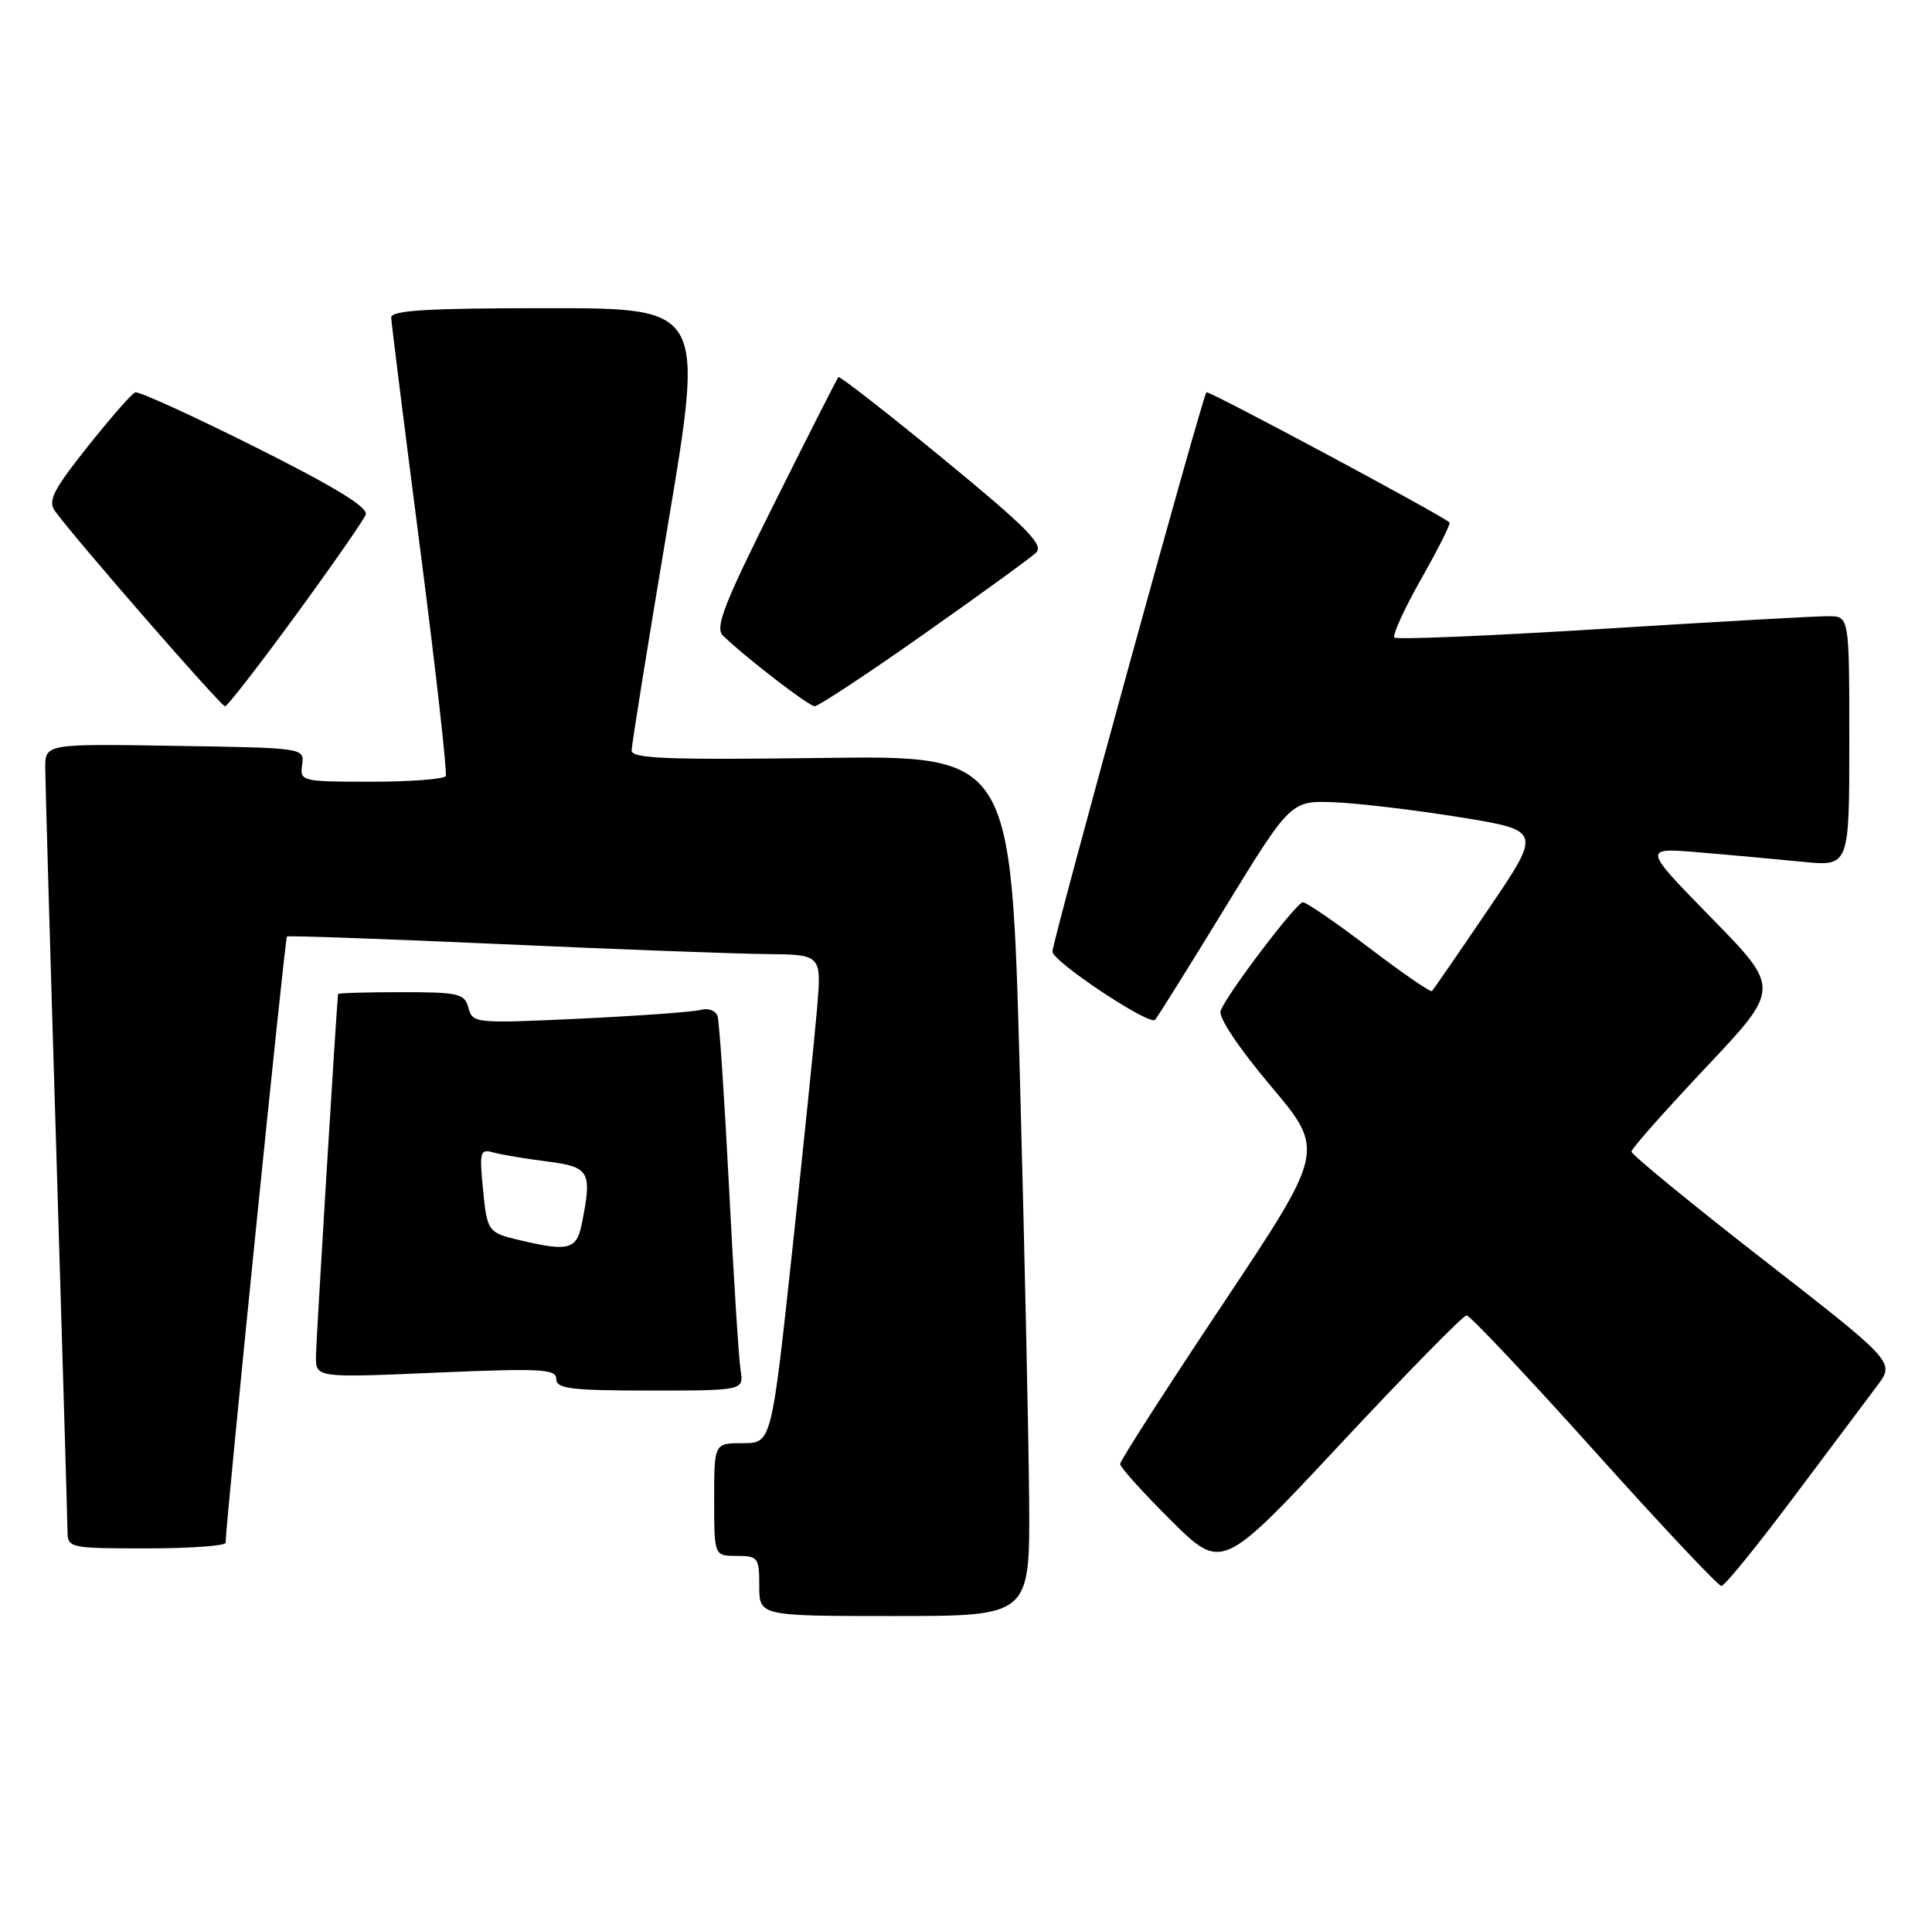 <?xml version="1.0" encoding="UTF-8" standalone="no"?>
<!DOCTYPE svg PUBLIC "-//W3C//DTD SVG 1.1//EN" "http://www.w3.org/Graphics/SVG/1.1/DTD/svg11.dtd" >
<svg xmlns="http://www.w3.org/2000/svg" xmlns:xlink="http://www.w3.org/1999/xlink" version="1.1" viewBox="0 0 257 256">
 <g >
 <path fill="currentColor"
d=" M 136.90 199.75 C 136.84 191.36 136.28 165.60 135.65 142.50 C 134.50 100.50 134.50 100.50 109.25 100.84 C 88.68 101.11 84.00 100.92 84.02 99.84 C 84.03 99.10 86.20 85.56 88.86 69.75 C 93.68 41.00 93.68 41.00 72.84 41.00 C 56.81 41.00 52.01 41.29 52.04 42.25 C 52.06 42.94 53.79 56.77 55.89 73.00 C 57.98 89.22 59.51 102.84 59.29 103.25 C 59.06 103.66 54.61 104.00 49.38 104.00 C 40.10 104.00 39.88 103.95 40.19 101.75 C 40.50 99.50 40.50 99.50 23.25 99.23 C 6.00 98.95 6.00 98.95 6.02 102.23 C 6.03 104.03 6.69 127.10 7.50 153.50 C 8.30 179.90 8.97 202.51 8.98 203.75 C 9.00 205.94 9.28 206.00 19.50 206.00 C 25.28 206.00 30.00 205.66 30.01 205.25 C 30.04 202.48 37.90 124.79 38.17 124.59 C 38.35 124.46 51.10 124.91 66.50 125.60 C 81.90 126.30 97.83 126.89 101.90 126.93 C 109.29 127.00 109.29 127.00 108.69 134.14 C 108.36 138.07 106.86 152.70 105.36 166.64 C 102.62 192.00 102.62 192.00 98.81 192.00 C 95.00 192.00 95.00 192.00 95.00 199.50 C 95.00 207.00 95.00 207.00 98.00 207.00 C 100.83 207.00 101.00 207.22 101.00 211.00 C 101.00 215.00 101.00 215.00 119.00 215.00 C 137.00 215.00 137.00 215.00 136.90 199.75 Z  M 238.55 199.25 C 243.39 192.79 248.41 186.09 249.71 184.36 C 252.07 181.22 252.07 181.22 234.53 167.57 C 224.89 160.06 217.01 153.60 217.02 153.21 C 217.02 152.82 221.49 147.78 226.94 142.00 C 236.84 131.50 236.84 131.50 227.67 122.13 C 218.50 112.76 218.50 112.76 226.00 113.40 C 230.12 113.74 236.31 114.31 239.75 114.65 C 246.00 115.28 246.00 115.28 246.00 98.64 C 246.00 82.00 246.00 82.00 243.25 81.98 C 241.74 81.96 228.24 82.72 213.26 83.66 C 198.28 84.59 185.78 85.12 185.49 84.82 C 185.19 84.52 186.79 81.02 189.04 77.04 C 191.30 73.06 193.00 69.67 192.82 69.51 C 191.75 68.51 160.76 51.91 160.48 52.19 C 159.95 52.72 140.00 125.21 140.00 126.60 C 140.00 127.91 152.87 136.47 153.65 135.68 C 153.91 135.42 158.08 128.75 162.91 120.85 C 171.70 106.50 171.70 106.50 177.60 106.74 C 180.84 106.88 188.36 107.78 194.29 108.74 C 205.09 110.50 205.09 110.50 197.96 121.00 C 194.04 126.78 190.68 131.66 190.48 131.85 C 190.29 132.04 186.53 129.45 182.13 126.10 C 177.72 122.74 173.75 120.02 173.31 120.04 C 172.42 120.09 163.25 132.19 162.37 134.47 C 162.04 135.33 164.75 139.38 169.05 144.49 C 176.27 153.07 176.27 153.07 162.64 173.53 C 155.14 184.78 149.00 194.34 149.00 194.77 C 149.00 195.20 152.05 198.58 155.77 202.28 C 162.55 209.00 162.55 209.00 178.41 192.00 C 187.14 182.65 194.64 175.00 195.09 175.00 C 195.53 175.00 203.17 183.10 212.06 193.00 C 220.94 202.90 228.56 211.00 228.98 211.00 C 229.41 211.00 233.71 205.71 238.55 199.25 Z  M 98.51 182.25 C 98.27 180.74 97.58 169.82 96.98 158.00 C 96.37 146.18 95.69 135.91 95.45 135.18 C 95.21 134.46 94.22 134.08 93.25 134.35 C 92.29 134.62 85.06 135.15 77.18 135.52 C 63.21 136.18 62.85 136.14 62.32 134.10 C 61.81 132.18 61.05 132.00 53.38 132.00 C 48.77 132.00 44.99 132.11 44.97 132.25 C 44.73 134.43 42.05 178.32 42.03 180.40 C 42.00 183.31 42.00 183.31 58.00 182.62 C 72.00 182.02 74.00 182.13 74.00 183.47 C 74.00 184.76 75.94 185.00 86.47 185.00 C 98.95 185.00 98.95 185.00 98.51 182.25 Z  M 39.32 81.88 C 44.17 75.24 48.37 69.20 48.65 68.46 C 49.02 67.52 44.51 64.76 34.00 59.50 C 25.65 55.32 18.44 52.03 17.99 52.20 C 17.53 52.36 14.68 55.62 11.65 59.43 C 7.06 65.21 6.34 66.63 7.32 68.00 C 9.95 71.64 29.41 94.00 29.94 93.97 C 30.25 93.96 34.47 88.51 39.32 81.88 Z  M 122.86 84.39 C 130.36 79.11 137.10 74.22 137.82 73.53 C 138.90 72.51 136.63 70.21 125.49 61.06 C 117.97 54.89 111.69 49.99 111.52 50.17 C 111.36 50.35 107.54 57.87 103.04 66.89 C 96.27 80.43 95.08 83.50 96.17 84.56 C 99.11 87.42 107.55 93.93 108.36 93.96 C 108.83 93.98 115.36 89.68 122.86 84.39 Z  M 69.20 165.01 C 64.86 163.99 64.79 163.89 64.22 157.91 C 63.77 153.24 63.89 152.83 65.61 153.32 C 66.65 153.61 69.86 154.16 72.75 154.52 C 78.47 155.25 78.79 155.82 77.38 162.88 C 76.70 166.24 75.60 166.53 69.20 165.01 Z "/>
</g>
</svg>